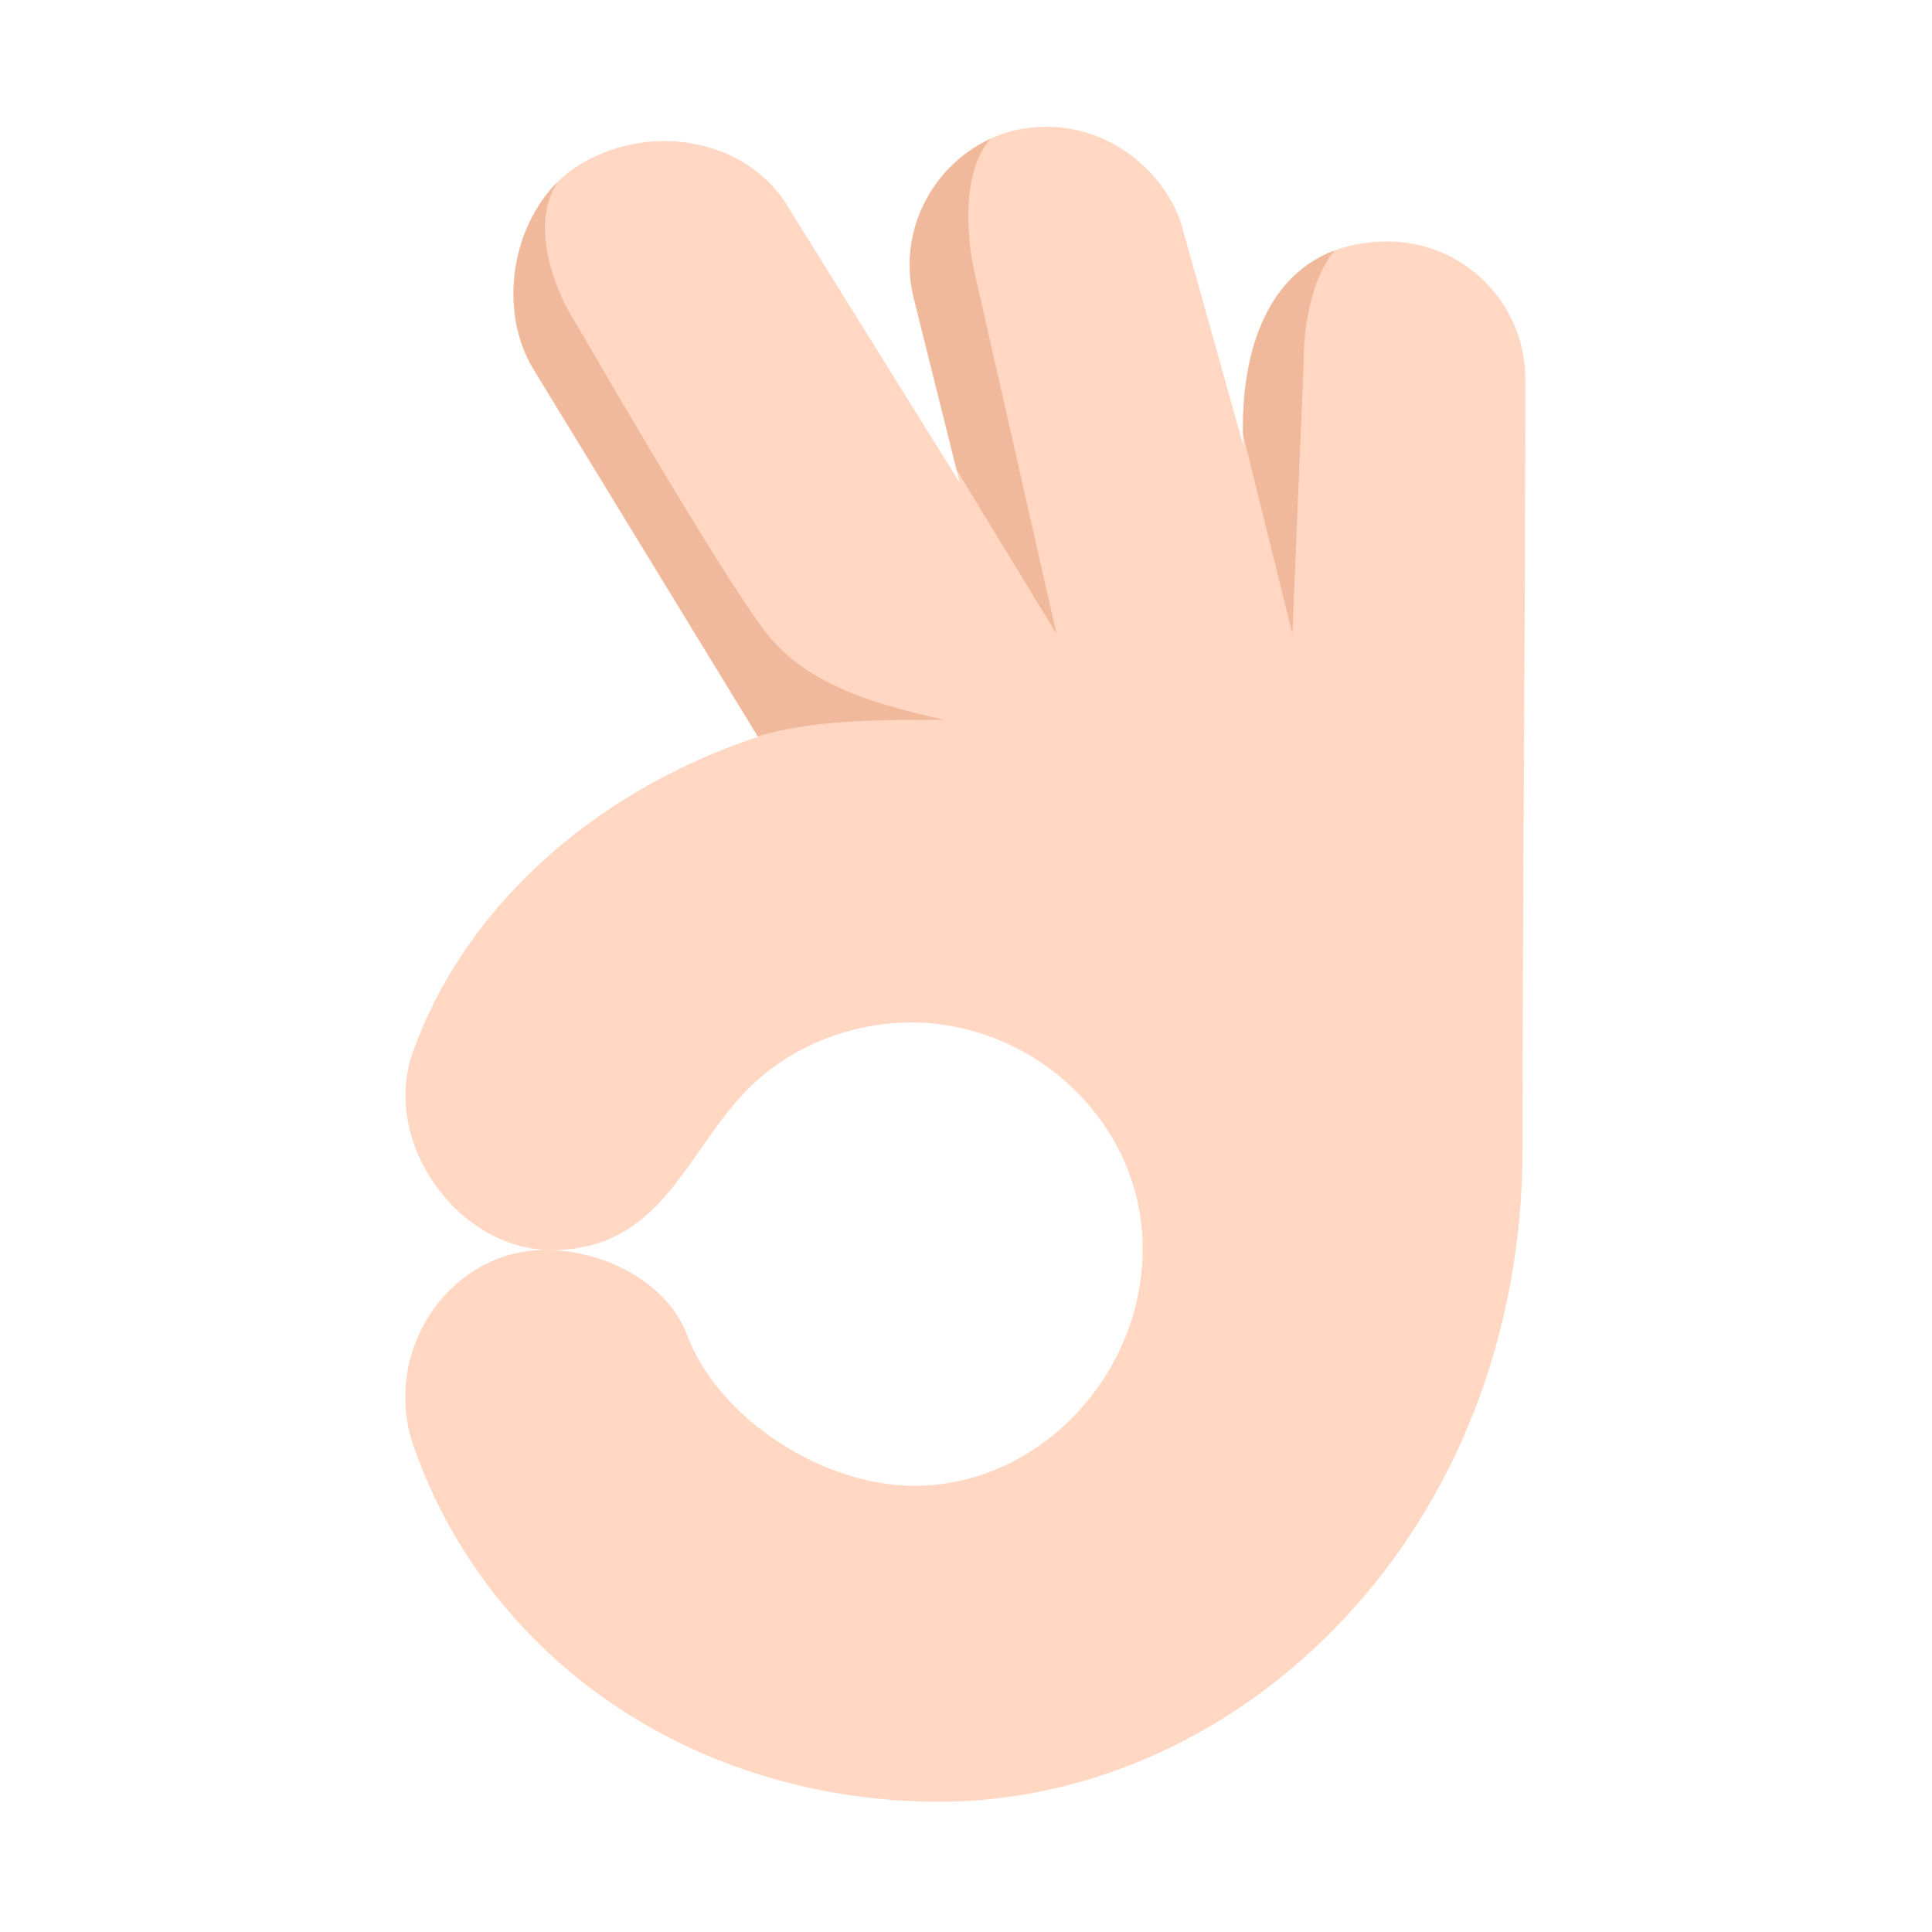 <svg xmlns="http://www.w3.org/2000/svg" xmlns:xlink="http://www.w3.org/1999/xlink" width="32" height="32" viewBox="0 0 32 32"><g fill="none"><path fill="#FFD7C2" d="M25.219 19c0-4.18.045-8.54.045-12.72c0-1.26-1.02-2.28-2.28-2.28c-1.734 0-2.476 1.445-2.39 3.383L19.57 3.727c-.25-.852-1.32-1.899-2.797-1.563c-1.21.33-1.952 1.577-1.632 2.797L15.898 8l-2.835-4.555c-.63-1.09-2.192-1.453-3.422-.742c-1.09.63-1.47 2.297-.813 3.398l3.727 6.102c-2.82.938-4.906 2.922-5.72 5.234c-.522 1.488.754 3.268 2.304 3.268c1.934 0 2.271-1.84 3.44-2.846c.69-.6 1.65-.952 2.64-.922c1.94.07 3.613 1.623 3.703 3.573c.1 2.16-1.651 4.1-3.781 4.1c-1.5 0-3.23-1.097-3.758-2.493c-.338-.893-1.396-1.414-2.352-1.414c-1.53 0-2.672 1.578-2.218 3.14c1.22 3.65 4.71 6.01 8.78 6c4.99-.03 9.626-4.484 9.626-10.843Z"/><path fill="#F1B99B" d="M16.406 2.298c-.988.46-1.551 1.572-1.265 2.663l.703 2.82L17.5 10.5l-1.344-5.922c-.142-.574-.251-1.711.25-2.28Zm-7.173.719c-.767.763-.971 2.134-.405 3.085l3.722 6.093c.938-.273 1.953-.273 3.09-.273c-1.046-.235-2.233-.541-2.936-1.422c-.703-.88-3.126-5.078-3.126-5.078c-.362-.546-.826-1.651-.345-2.405Zm11.355 4.179c-.025-1.481.454-2.646 1.515-3.046c-.404.496-.516 1.337-.51 1.85l-.187 4.5l-.818-3.304Z"/></g></svg>